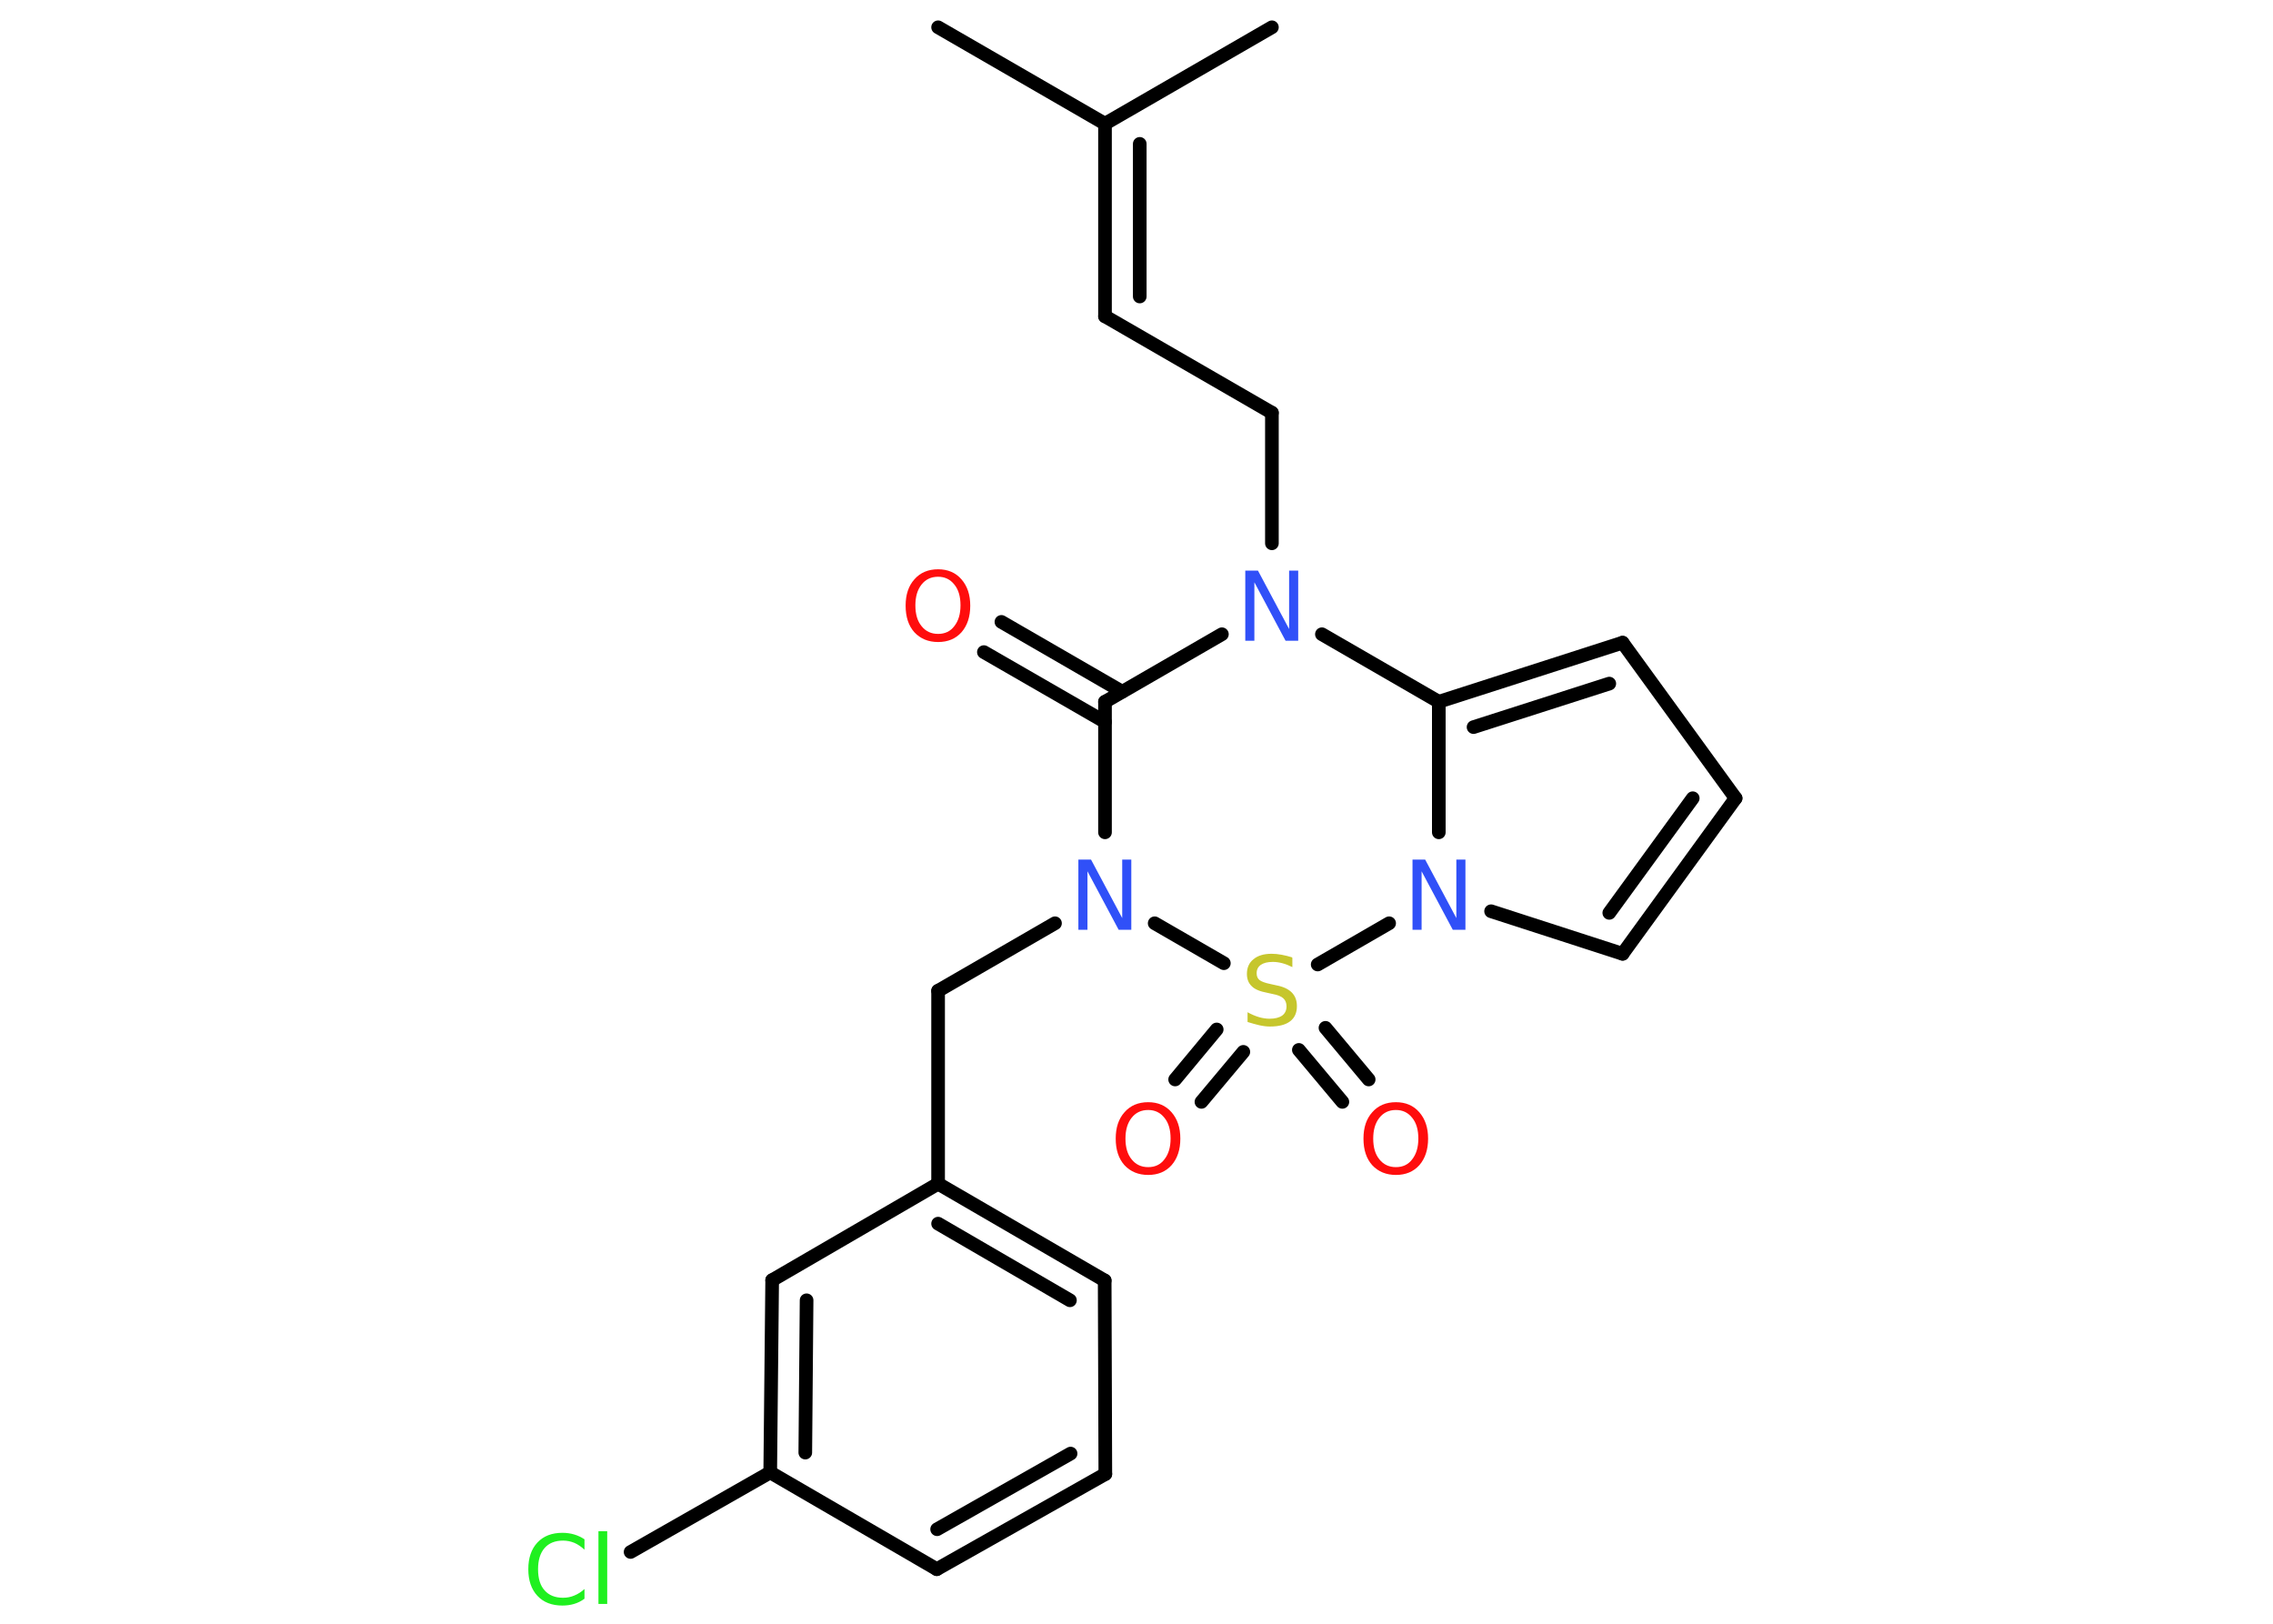 <?xml version='1.0' encoding='UTF-8'?>
<!DOCTYPE svg PUBLIC "-//W3C//DTD SVG 1.1//EN" "http://www.w3.org/Graphics/SVG/1.1/DTD/svg11.dtd">
<svg version='1.2' xmlns='http://www.w3.org/2000/svg' xmlns:xlink='http://www.w3.org/1999/xlink' width='70.0mm' height='50.0mm' viewBox='0 0 70.0 50.0'>
  <desc>Generated by the Chemistry Development Kit (http://github.com/cdk)</desc>
  <g stroke-linecap='round' stroke-linejoin='round' stroke='#000000' stroke-width='.42' fill='#FF0D0D'>
    <rect x='.0' y='.0' width='70.0' height='50.0' fill='#FFFFFF' stroke='none'/>
    <g id='mol1' class='mol'>
      <line id='mol1bnd1' class='bond' x1='28.89' y1='.84' x2='34.03' y2='3.81'/>
      <line id='mol1bnd2' class='bond' x1='34.03' y1='3.81' x2='39.17' y2='.84'/>
      <g id='mol1bnd3' class='bond'>
        <line x1='34.03' y1='9.74' x2='34.03' y2='3.81'/>
        <line x1='35.1' y1='9.13' x2='35.1' y2='4.43'/>
      </g>
      <line id='mol1bnd4' class='bond' x1='34.03' y1='9.74' x2='39.17' y2='12.71'/>
      <line id='mol1bnd5' class='bond' x1='39.17' y1='12.71' x2='39.17' y2='16.73'/>
      <line id='mol1bnd6' class='bond' x1='37.63' y1='19.53' x2='34.03' y2='21.61'/>
      <g id='mol1bnd7' class='bond'>
        <line x1='34.03' y1='22.23' x2='30.3' y2='20.08'/>
        <line x1='34.56' y1='21.3' x2='30.84' y2='19.15'/>
      </g>
      <line id='mol1bnd8' class='bond' x1='34.03' y1='21.61' x2='34.03' y2='25.63'/>
      <line id='mol1bnd9' class='bond' x1='32.49' y1='28.43' x2='28.89' y2='30.51'/>
      <line id='mol1bnd10' class='bond' x1='28.89' y1='30.51' x2='28.89' y2='36.45'/>
      <g id='mol1bnd11' class='bond'>
        <line x1='34.02' y1='39.43' x2='28.89' y2='36.45'/>
        <line x1='32.95' y1='40.04' x2='28.89' y2='37.68'/>
      </g>
      <line id='mol1bnd12' class='bond' x1='34.02' y1='39.43' x2='34.04' y2='45.39'/>
      <g id='mol1bnd13' class='bond'>
        <line x1='28.85' y1='48.32' x2='34.04' y2='45.39'/>
        <line x1='28.86' y1='47.09' x2='32.97' y2='44.76'/>
      </g>
      <line id='mol1bnd14' class='bond' x1='28.85' y1='48.32' x2='23.72' y2='45.34'/>
      <line id='mol1bnd15' class='bond' x1='23.72' y1='45.34' x2='19.42' y2='47.79'/>
      <g id='mol1bnd16' class='bond'>
        <line x1='23.78' y1='39.42' x2='23.72' y2='45.34'/>
        <line x1='24.84' y1='40.04' x2='24.8' y2='44.73'/>
      </g>
      <line id='mol1bnd17' class='bond' x1='28.89' y1='36.45' x2='23.78' y2='39.42'/>
      <line id='mol1bnd18' class='bond' x1='35.56' y1='28.43' x2='37.69' y2='29.66'/>
      <g id='mol1bnd19' class='bond'>
        <line x1='38.29' y1='32.39' x2='37.0' y2='33.93'/>
        <line x1='37.47' y1='31.7' x2='36.19' y2='33.24'/>
      </g>
      <g id='mol1bnd20' class='bond'>
        <line x1='40.82' y1='31.65' x2='42.15' y2='33.24'/>
        <line x1='40.0' y1='32.33' x2='41.34' y2='33.93'/>
      </g>
      <line id='mol1bnd21' class='bond' x1='40.58' y1='29.7' x2='42.78' y2='28.43'/>
      <line id='mol1bnd22' class='bond' x1='45.92' y1='28.06' x2='49.97' y2='29.37'/>
      <g id='mol1bnd23' class='bond'>
        <line x1='49.97' y1='29.37' x2='53.45' y2='24.58'/>
        <line x1='49.56' y1='28.11' x2='52.13' y2='24.58'/>
      </g>
      <line id='mol1bnd24' class='bond' x1='53.45' y1='24.58' x2='49.97' y2='19.79'/>
      <g id='mol1bnd25' class='bond'>
        <line x1='49.97' y1='19.79' x2='44.31' y2='21.61'/>
        <line x1='49.56' y1='21.05' x2='45.38' y2='22.39'/>
      </g>
      <line id='mol1bnd26' class='bond' x1='44.31' y1='25.63' x2='44.31' y2='21.61'/>
      <line id='mol1bnd27' class='bond' x1='40.71' y1='19.53' x2='44.31' y2='21.61'/>
      <path id='mol1atm6' class='atom' d='M38.35 17.57h.39l.96 1.8v-1.8h.28v2.16h-.39l-.96 -1.8v1.8h-.28v-2.16z' stroke='none' fill='#3050F8'/>
      <path id='mol1atm8' class='atom' d='M28.89 17.76q-.32 .0 -.51 .24q-.19 .24 -.19 .64q.0 .41 .19 .64q.19 .24 .51 .24q.32 .0 .5 -.24q.19 -.24 .19 -.64q.0 -.41 -.19 -.64q-.19 -.24 -.5 -.24zM28.89 17.53q.45 .0 .72 .31q.27 .31 .27 .81q.0 .51 -.27 .82q-.27 .3 -.72 .3q-.45 .0 -.73 -.3q-.27 -.3 -.27 -.82q.0 -.51 .27 -.81q.27 -.31 .73 -.31z' stroke='none'/>
      <path id='mol1atm9' class='atom' d='M33.21 26.47h.39l.96 1.8v-1.8h.28v2.16h-.39l-.96 -1.8v1.8h-.28v-2.16z' stroke='none' fill='#3050F8'/>
      <path id='mol1atm16' class='atom' d='M18.0 47.41v.31q-.15 -.14 -.31 -.21q-.17 -.07 -.35 -.07q-.37 .0 -.57 .23q-.2 .23 -.2 .65q.0 .43 .2 .65q.2 .23 .57 .23q.19 .0 .35 -.07q.17 -.07 .31 -.2v.3q-.15 .11 -.32 .16q-.17 .05 -.36 .05q-.49 .0 -.77 -.3q-.28 -.3 -.28 -.82q.0 -.52 .28 -.82q.28 -.3 .77 -.3q.19 .0 .36 .05q.17 .05 .32 .15zM18.43 47.15h.27v2.24h-.27v-2.24z' stroke='none' fill='#1FF01F'/>
      <path id='mol1atm18' class='atom' d='M39.8 29.5v.28q-.16 -.08 -.31 -.12q-.15 -.04 -.29 -.04q-.24 .0 -.37 .09q-.13 .09 -.13 .26q.0 .14 .09 .21q.09 .07 .33 .12l.18 .04q.32 .06 .48 .22q.16 .16 .16 .42q.0 .31 -.21 .47q-.21 .16 -.62 .16q-.15 .0 -.33 -.04q-.17 -.04 -.36 -.1v-.3q.18 .1 .35 .15q.17 .05 .33 .05q.25 .0 .39 -.1q.13 -.1 .13 -.28q.0 -.16 -.1 -.25q-.1 -.09 -.32 -.13l-.18 -.04q-.33 -.06 -.47 -.2q-.15 -.14 -.15 -.38q.0 -.29 .2 -.45q.2 -.17 .56 -.17q.15 .0 .31 .03q.16 .03 .32 .08z' stroke='none' fill='#C6C62C'/>
      <path id='mol1atm19' class='atom' d='M35.36 34.18q-.32 .0 -.51 .24q-.19 .24 -.19 .64q.0 .41 .19 .64q.19 .24 .51 .24q.32 .0 .5 -.24q.19 -.24 .19 -.64q.0 -.41 -.19 -.64q-.19 -.24 -.5 -.24zM35.36 33.94q.45 .0 .72 .31q.27 .31 .27 .81q.0 .51 -.27 .82q-.27 .3 -.72 .3q-.45 .0 -.73 -.3q-.27 -.3 -.27 -.82q.0 -.51 .27 -.81q.27 -.31 .73 -.31z' stroke='none'/>
      <path id='mol1atm20' class='atom' d='M42.99 34.18q-.32 .0 -.51 .24q-.19 .24 -.19 .64q.0 .41 .19 .64q.19 .24 .51 .24q.32 .0 .5 -.24q.19 -.24 .19 -.64q.0 -.41 -.19 -.64q-.19 -.24 -.5 -.24zM42.99 33.94q.45 .0 .72 .31q.27 .31 .27 .81q.0 .51 -.27 .82q-.27 .3 -.72 .3q-.45 .0 -.73 -.3q-.27 -.3 -.27 -.82q.0 -.51 .27 -.81q.27 -.31 .73 -.31z' stroke='none'/>
      <path id='mol1atm21' class='atom' d='M43.5 26.47h.39l.96 1.8v-1.8h.28v2.16h-.39l-.96 -1.8v1.8h-.28v-2.16z' stroke='none' fill='#3050F8'/>
    </g>
  </g>
</svg>
